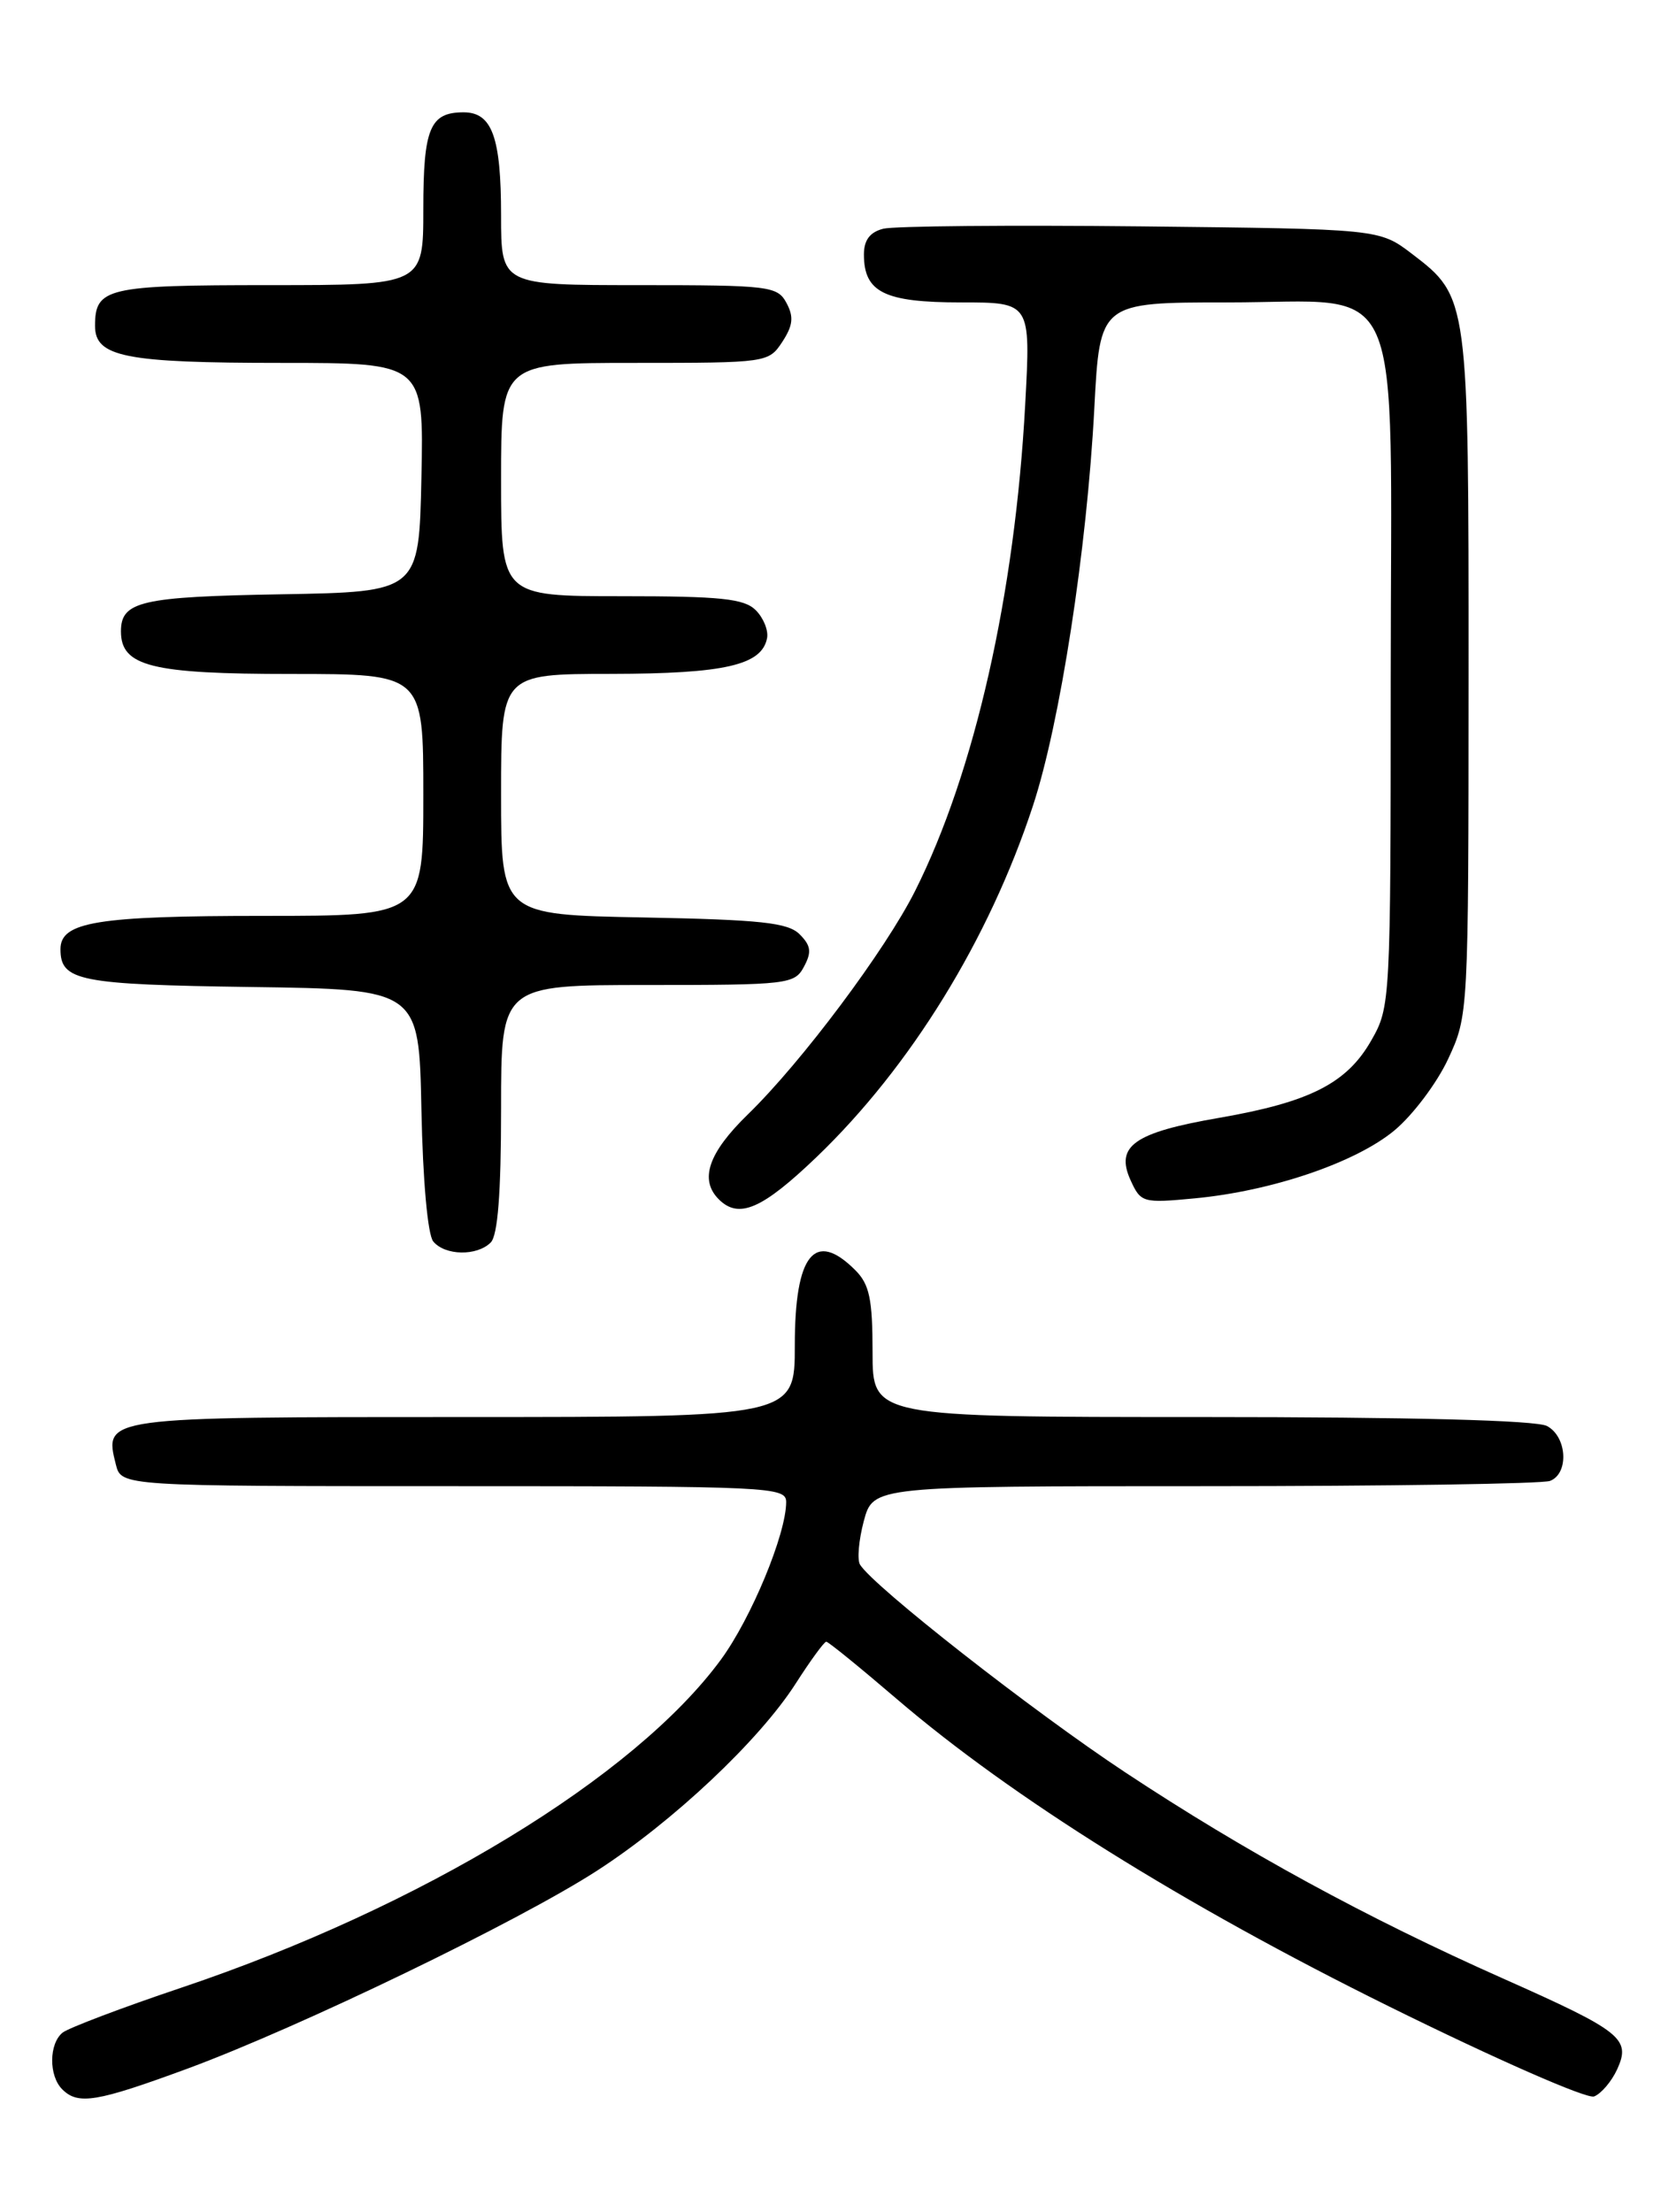 <?xml version="1.0" encoding="UTF-8" standalone="no"?>
<!DOCTYPE svg PUBLIC "-//W3C//DTD SVG 1.1//EN" "http://www.w3.org/Graphics/SVG/1.1/DTD/svg11.dtd" >
<svg xmlns="http://www.w3.org/2000/svg" xmlns:xlink="http://www.w3.org/1999/xlink" version="1.1" viewBox="0 0 194 256">
 <g >
 <path fill="currentColor"
d=" M 21.73 239.40 C 34.72 234.60 60.02 222.38 69.11 216.50 C 77.94 210.79 87.88 201.43 92.10 194.85 C 93.81 192.18 95.40 190.00 95.64 190.00 C 95.88 190.00 99.54 192.98 103.78 196.61 C 117.09 208.02 137.02 220.47 160.76 232.20 C 173.10 238.30 183.69 242.95 184.52 242.63 C 185.34 242.31 186.54 240.90 187.19 239.49 C 188.80 235.95 187.74 235.10 174.00 228.99 C 158.16 221.95 144.15 214.31 130.26 205.13 C 119.56 198.06 101.11 183.61 99.55 181.08 C 99.20 180.51 99.40 178.24 99.99 176.02 C 101.08 172.00 101.08 172.00 139.46 172.00 C 160.57 172.00 178.55 171.73 179.42 171.39 C 181.63 170.54 181.40 166.28 179.07 165.04 C 177.83 164.37 163.39 164.00 139.07 164.00 C 101.00 164.00 101.00 164.00 101.00 156.50 C 101.00 150.33 100.64 148.64 99.00 147.00 C 94.30 142.30 92.00 145.17 92.00 155.70 C 92.00 164.00 92.00 164.00 53.62 164.00 C 11.88 164.00 12.03 163.98 13.41 169.49 C 14.04 172.00 14.04 172.00 52.52 172.00 C 89.24 172.00 91.00 172.08 91.00 173.84 C 91.00 177.54 86.96 187.28 83.45 192.07 C 73.46 205.68 48.74 220.71 21.00 230.04 C 14.12 232.35 7.94 234.70 7.25 235.24 C 5.66 236.52 5.63 240.23 7.20 241.80 C 9.04 243.64 11.16 243.29 21.73 239.40 Z  M 56.80 143.80 C 57.62 142.98 58.00 138.09 58.00 128.30 C 58.00 114.00 58.00 114.00 74.96 114.00 C 91.22 114.00 91.98 113.91 93.06 111.88 C 93.97 110.19 93.87 109.44 92.56 108.13 C 91.22 106.78 88.08 106.44 74.47 106.18 C 58.00 105.87 58.00 105.87 58.00 91.93 C 58.00 78.00 58.00 78.00 70.75 77.99 C 83.89 77.97 88.19 76.98 88.79 73.85 C 88.96 72.96 88.37 71.51 87.48 70.62 C 86.14 69.28 83.44 69.00 71.93 69.00 C 58.00 69.00 58.00 69.00 58.00 55.50 C 58.00 42.00 58.00 42.00 73.48 42.00 C 88.77 42.00 88.97 41.97 90.55 39.57 C 91.79 37.67 91.90 36.67 91.04 35.07 C 89.99 33.11 89.08 33.00 73.96 33.00 C 58.00 33.00 58.00 33.00 58.00 24.93 C 58.00 15.86 56.96 13.00 53.66 13.00 C 49.77 13.00 49.00 14.84 49.00 24.20 C 49.00 33.00 49.00 33.00 31.20 33.00 C 12.34 33.00 11.00 33.31 11.00 37.72 C 11.00 41.31 14.47 42.00 32.59 42.00 C 49.06 42.00 49.06 42.00 48.78 55.25 C 48.50 68.50 48.50 68.50 32.57 68.78 C 16.32 69.06 14.00 69.59 14.00 73.07 C 14.00 77.12 17.53 78.00 33.72 78.00 C 49.00 78.00 49.00 78.00 49.00 92.00 C 49.00 106.00 49.00 106.00 30.57 106.00 C 11.21 106.00 7.00 106.69 7.00 109.85 C 7.00 113.53 9.13 113.95 29.08 114.23 C 48.50 114.50 48.50 114.50 48.78 128.43 C 48.94 136.62 49.51 142.91 50.15 143.68 C 51.52 145.33 55.21 145.39 56.80 143.80 Z  M 94.54 133.89 C 105.40 123.46 114.48 108.73 119.56 93.27 C 122.70 83.74 125.81 63.63 126.67 47.25 C 127.31 35.00 127.31 35.00 142.08 35.00 C 162.91 35.00 161.00 30.63 160.98 78.38 C 160.97 115.98 160.94 116.55 158.73 120.41 C 155.90 125.38 151.62 127.55 141.13 129.37 C 131.27 131.07 129.06 132.63 130.87 136.60 C 132.05 139.19 132.29 139.26 138.29 138.69 C 147.21 137.85 156.89 134.56 161.38 130.85 C 163.51 129.09 166.32 125.36 167.62 122.57 C 169.97 117.51 169.98 117.40 169.99 78.22 C 170.00 34.49 169.99 34.38 163.44 29.38 C 159.66 26.50 159.66 26.50 132.08 26.20 C 116.92 26.04 103.49 26.16 102.25 26.47 C 100.70 26.86 100.00 27.78 100.00 29.45 C 100.00 33.83 102.37 35.00 111.23 35.00 C 119.31 35.00 119.31 35.00 118.67 46.78 C 117.49 68.75 112.82 89.38 105.92 103.12 C 102.48 109.97 92.80 122.91 86.58 128.96 C 81.99 133.42 80.93 136.53 83.20 138.80 C 85.52 141.12 88.23 139.94 94.54 133.89 Z "/>
</g>
</svg>